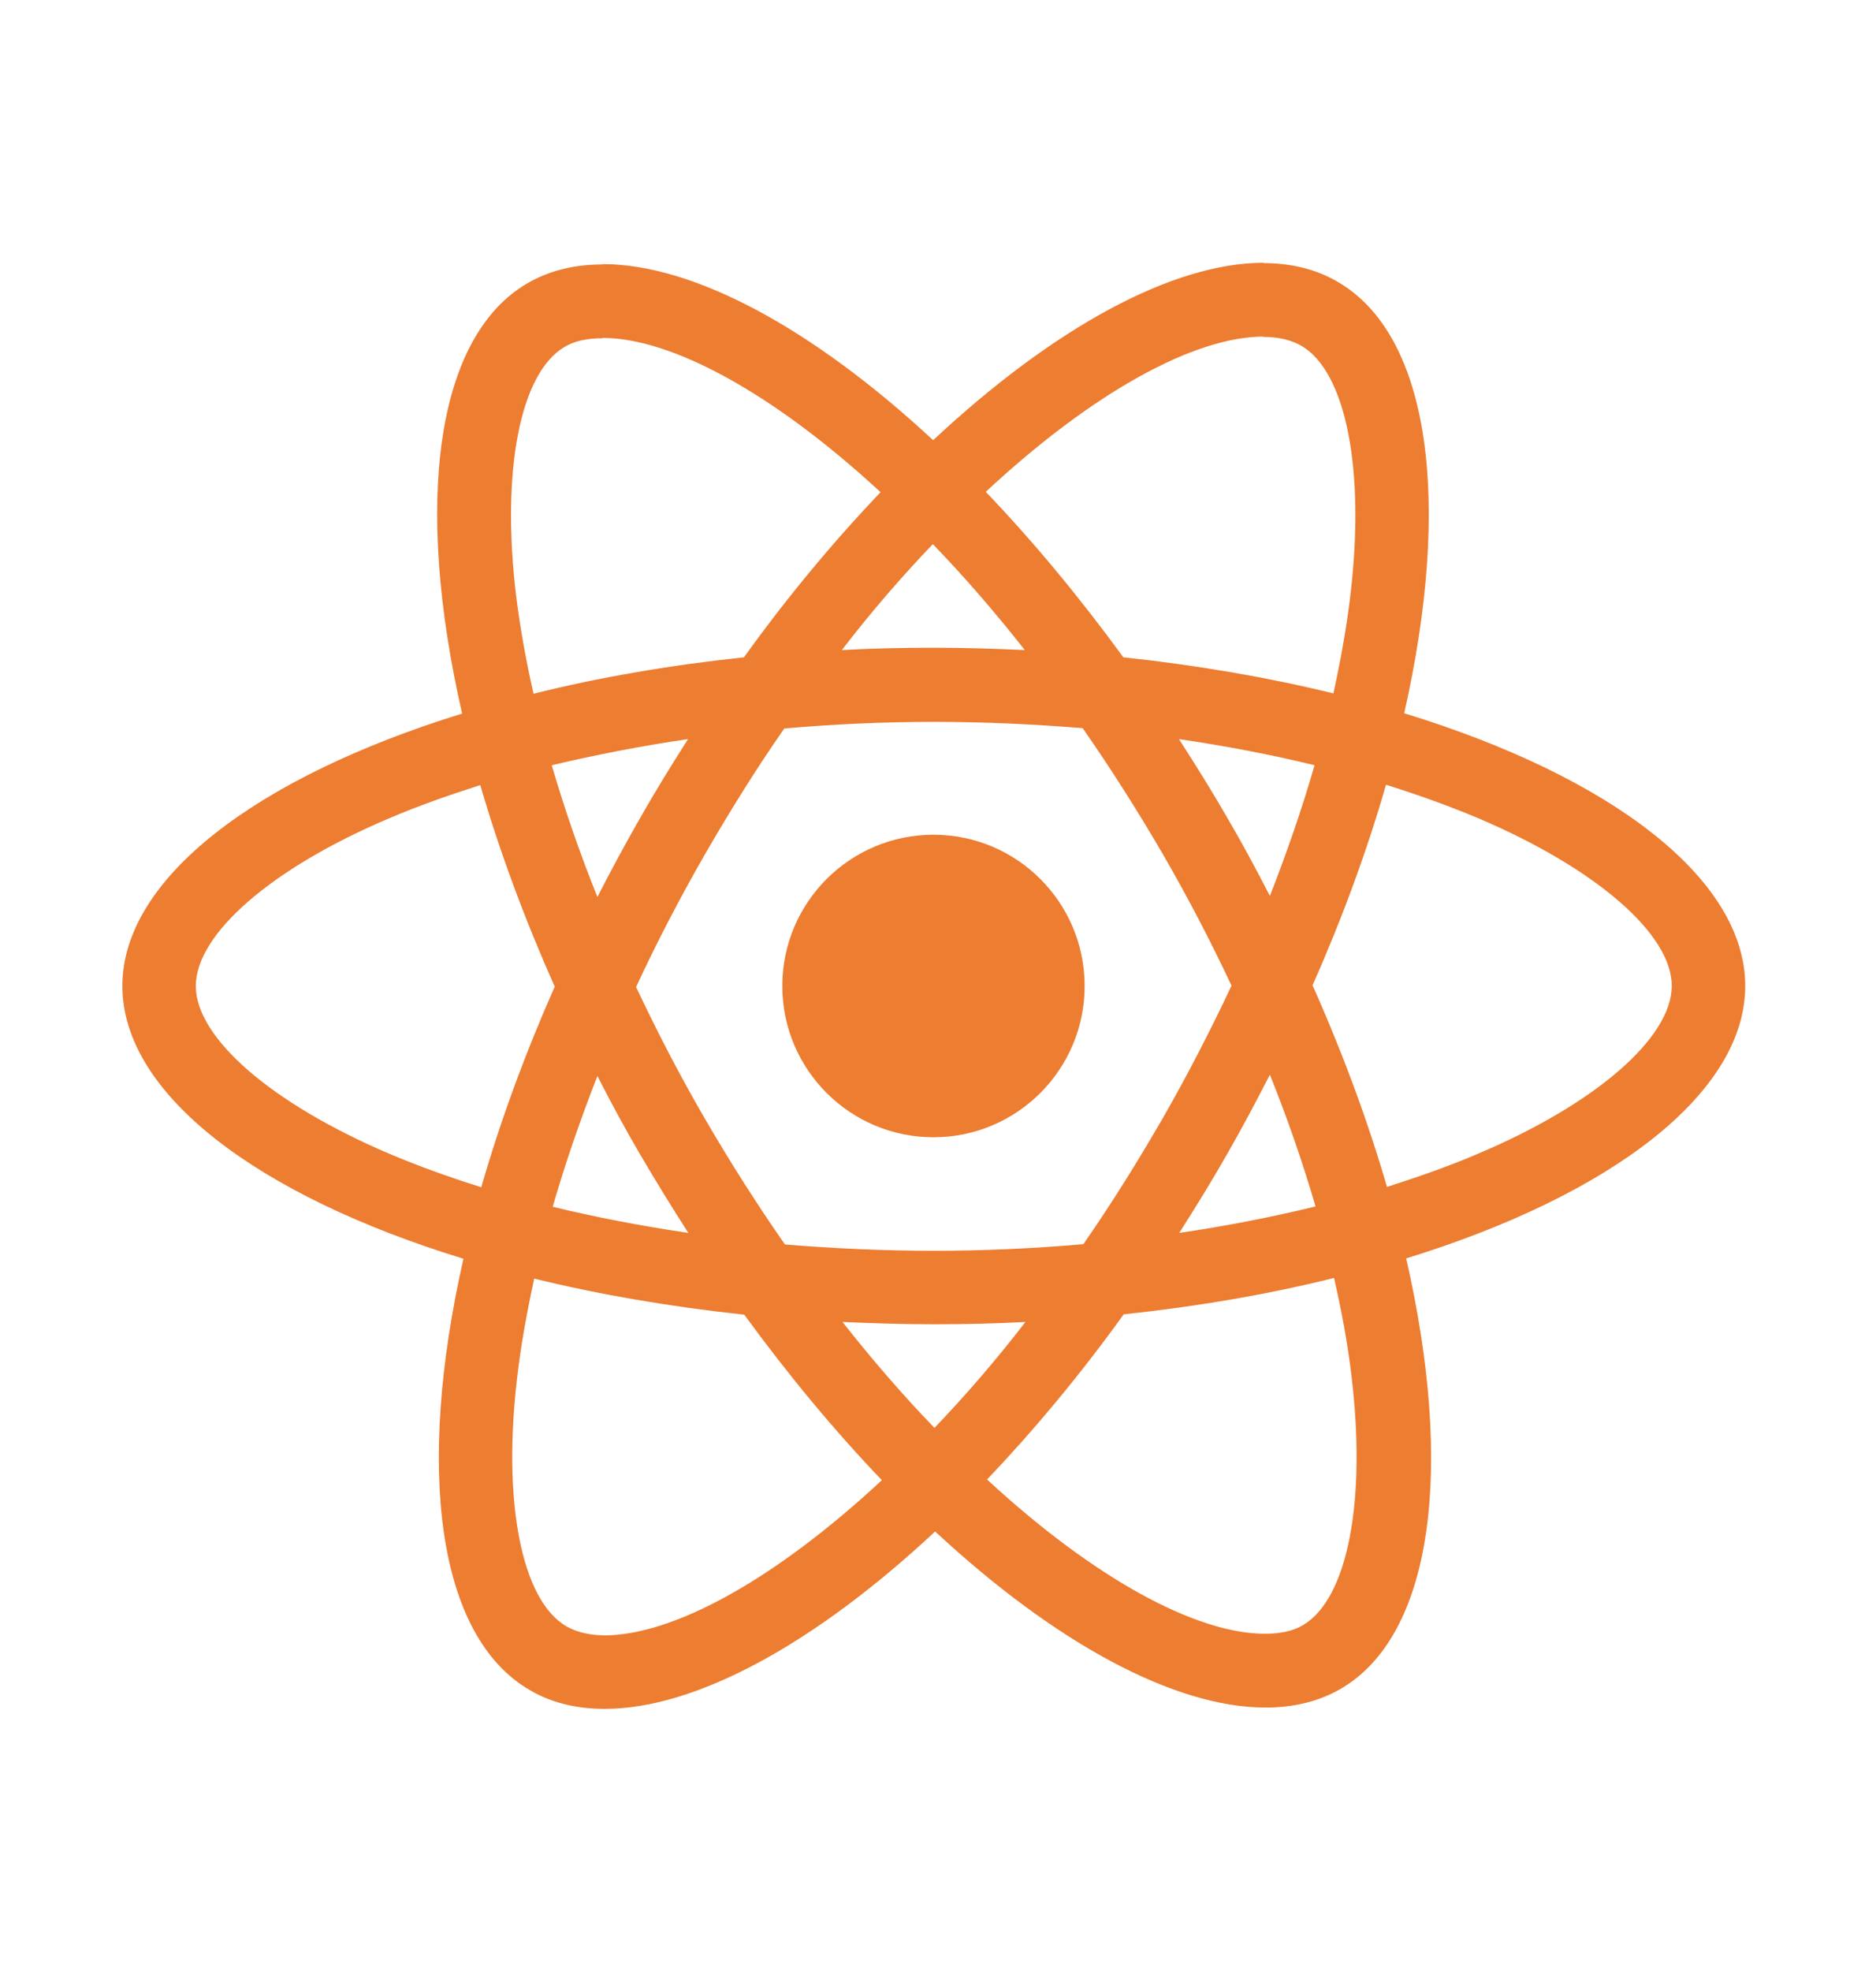 <svg width="319" height="335" xmlns="http://www.w3.org/2000/svg" xmlns:xlink="http://www.w3.org/1999/xlink" overflow="hidden"><defs><clipPath id="clip0"><rect x="822" y="61" width="319" height="335"/></clipPath></defs><g clip-path="url(#clip0)" transform="translate(-822 -61)"><path d="M374.782 166.776C374.782 148.496 351.889 131.171 316.79 120.427 324.889 84.654 321.29 56.192 305.428 47.08 301.771 44.942 297.497 43.93 292.829 43.93L292.829 56.473C295.416 56.473 297.497 56.98 299.24 57.936 306.89 62.323 310.209 79.029 307.622 100.516 307.003 105.803 305.991 111.372 304.753 117.053 293.728 114.353 281.692 112.271 269.036 110.922 261.442 100.516 253.567 91.066 245.636 82.797 263.973 65.754 281.185 56.417 292.885 56.417L292.885 43.874C277.416 43.874 257.167 54.898 236.692 74.023 216.218 55.011 195.969 44.099 180.5 44.099L180.5 56.642C192.144 56.642 209.412 65.923 227.749 82.854 219.874 91.122 212 100.516 204.519 110.922 191.806 112.271 179.77 114.353 168.745 117.109 167.451 111.484 166.495 106.028 165.82 100.797 163.176 79.31 166.439 62.604 174.032 58.161 175.72 57.148 177.913 56.698 180.5 56.698L180.5 44.155C175.776 44.155 171.501 45.167 167.789 47.305 151.983 56.417 148.44 84.822 156.596 120.483 121.609 131.283 98.828 148.551 98.828 166.776 98.828 185.057 121.721 202.381 156.82 213.124 148.72 248.899 152.32 277.36 168.182 286.473 171.838 288.609 176.113 289.622 180.838 289.622 196.306 289.622 216.556 278.597 237.03 259.473 257.504 278.485 277.754 289.397 293.222 289.397 297.948 289.397 302.222 288.385 305.935 286.247 321.74 277.135 325.284 248.73 317.128 213.068 352.002 202.325 374.782 185 374.782 166.776ZM301.547 129.258C299.466 136.515 296.878 143.996 293.953 151.477 291.648 146.977 289.229 142.477 286.585 137.977 283.998 133.478 281.241 129.09 278.485 124.814 286.473 125.997 294.179 127.458 301.547 129.258ZM275.785 189.162C271.398 196.756 266.898 203.956 262.23 210.65 253.848 211.381 245.355 211.774 236.805 211.774 228.312 211.774 219.818 211.381 211.494 210.706 206.825 204.013 202.269 196.869 197.882 189.331 193.606 181.963 189.726 174.482 186.181 166.945 189.669 159.407 193.606 151.87 197.825 144.502 202.213 136.908 206.712 129.709 211.381 123.015 219.762 122.283 228.255 121.89 236.805 121.89 245.299 121.89 253.792 122.283 262.117 122.958 266.785 129.653 271.342 136.796 275.729 144.333 280.004 151.701 283.885 159.182 287.428 166.719 283.885 174.257 280.004 181.794 275.785 189.162ZM293.953 181.85C296.991 189.388 299.578 196.925 301.716 204.237 294.347 206.038 286.585 207.556 278.542 208.737 281.297 204.406 284.054 199.962 286.642 195.407 289.229 190.907 291.648 186.35 293.953 181.85ZM236.918 241.867C231.687 236.468 226.456 230.449 221.281 223.868 226.343 224.093 231.518 224.261 236.749 224.261 242.036 224.261 247.268 224.15 252.386 223.868 247.324 230.449 242.093 236.468 236.918 241.867ZM195.069 208.737C187.082 207.556 179.376 206.093 172.007 204.293 174.089 197.038 176.675 189.557 179.601 182.076 181.907 186.576 184.325 191.075 186.969 195.575 189.613 200.075 192.312 204.462 195.069 208.737ZM236.637 91.685C241.867 97.084 247.099 103.103 252.274 109.685 247.211 109.459 242.036 109.29 236.805 109.29 231.518 109.29 226.287 109.403 221.168 109.685 226.23 103.103 231.462 97.084 236.637 91.685ZM195.013 124.814C192.257 129.146 189.5 133.589 186.913 138.146 184.325 142.646 181.907 147.146 179.601 151.646 176.564 144.109 173.976 136.571 171.838 129.258 179.207 127.515 186.969 125.997 195.013 124.814ZM144.109 195.238C124.196 186.744 111.315 175.607 111.315 166.776 111.315 157.945 124.196 146.751 144.109 138.315 148.946 136.233 154.232 134.377 159.689 132.633 162.895 143.658 167.114 155.133 172.344 166.888 167.17 178.588 163.007 190.006 159.857 200.975 154.289 199.231 149.002 197.318 144.109 195.238ZM174.369 275.616C166.719 271.229 163.402 254.523 165.989 233.036 166.608 227.749 167.62 222.181 168.857 216.5 179.882 219.199 191.919 221.281 204.575 222.631 212.169 233.036 220.043 242.486 227.974 250.755 209.637 267.798 192.425 277.135 180.726 277.135 178.194 277.079 176.057 276.573 174.369 275.616ZM307.791 232.756C310.435 254.242 307.172 270.948 299.578 275.392 297.891 276.404 295.697 276.854 293.109 276.854 281.466 276.854 264.199 267.573 245.861 250.642 253.736 242.373 261.611 232.98 269.092 222.574 281.803 221.224 293.841 219.144 304.865 216.387 306.159 222.068 307.172 227.524 307.791 232.756ZM329.446 195.238C324.609 197.318 319.321 199.175 313.865 200.919 310.659 189.894 306.441 178.42 301.209 166.663 306.384 154.964 310.546 143.545 313.696 132.577 319.265 134.321 324.552 136.233 329.502 138.315 349.414 146.808 362.295 157.945 362.295 166.776 362.239 175.607 349.358 186.8 329.446 195.238Z" fill="#ED7D31" transform="matrix(1 0 0 1 743.982 61.784)"/><path d="M262.454 166.776C262.454 180.973 250.946 192.481 236.749 192.481 222.552 192.481 211.044 180.973 211.044 166.776 211.044 152.579 222.552 141.07 236.749 141.07 250.946 141.07 262.454 152.579 262.454 166.776Z" fill="#ED7D31" transform="matrix(1 0 0 1 743.982 61.784)"/></g></svg>